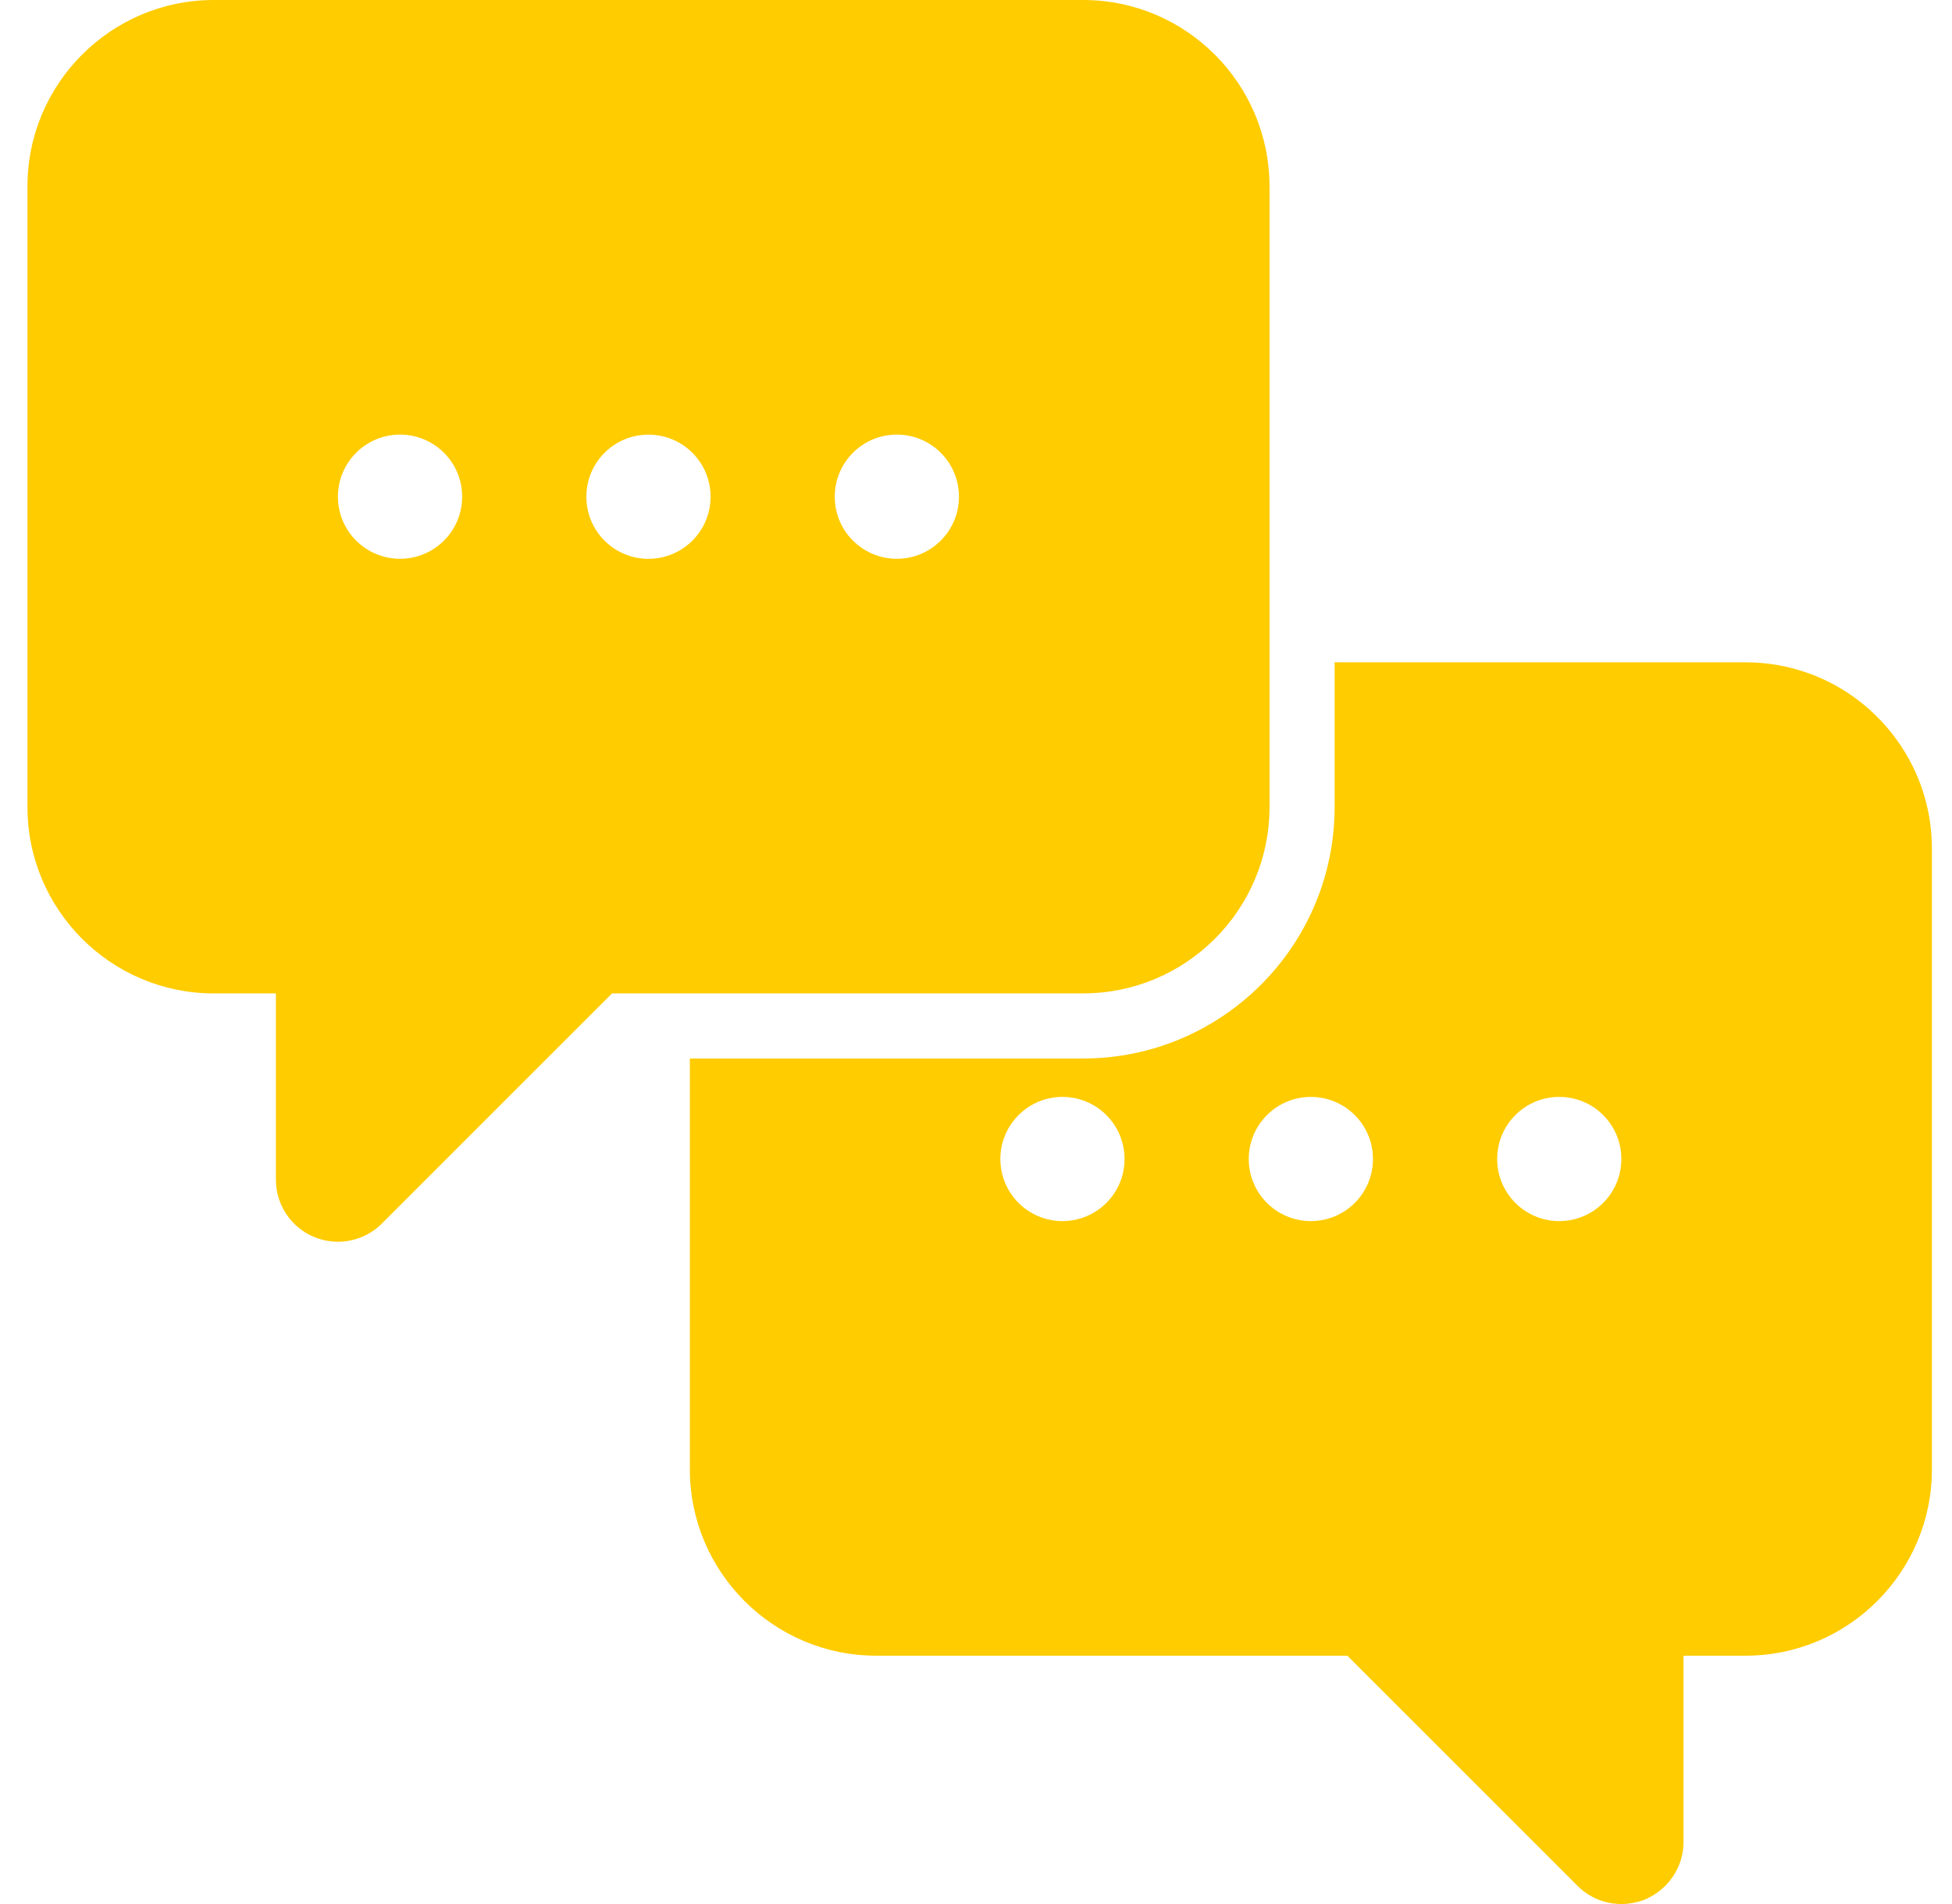 <svg width="41" height="40" viewBox="0 0 41 40" fill="none" xmlns="http://www.w3.org/2000/svg">
<path d="M22.751 0H4.49C2.332 0 0.577 1.756 0.577 3.913V16.957C0.577 19.115 2.333 20.87 4.49 20.87H5.795V24.783C5.795 25.311 6.112 25.786 6.6 25.988C7.079 26.187 7.643 26.083 8.021 25.705L12.857 20.869H22.752C24.91 20.869 26.665 19.114 26.665 16.957V3.914C26.664 1.756 24.909 0 22.751 0L22.751 0ZM8.403 11.739C7.682 11.739 7.098 11.155 7.098 10.435C7.098 9.714 7.682 9.13 8.403 9.13C9.123 9.13 9.707 9.714 9.707 10.435C9.707 11.155 9.123 11.739 8.403 11.739ZM14.925 10.435C14.925 11.156 14.341 11.74 13.62 11.74C12.899 11.74 12.316 11.156 12.316 10.435C12.316 9.714 12.9 9.131 13.62 9.131C14.341 9.131 14.925 9.714 14.925 10.435ZM18.837 11.739C18.117 11.739 17.533 11.155 17.533 10.435C17.533 9.714 18.117 9.13 18.837 9.13C19.558 9.13 20.142 9.714 20.142 10.435C20.142 11.155 19.558 11.739 18.837 11.739Z" fill="#FFCC00"/>
<path d="M38.008 14.152C37.589 13.998 37.136 13.914 36.664 13.914H28.032V16.957C28.032 19.869 25.663 22.237 22.752 22.237H14.49V30.87C14.49 33.026 16.247 34.783 18.403 34.783H28.299L33.134 39.618C33.385 39.868 33.718 40.004 34.069 40C34.228 39.998 34.391 39.967 34.552 39.905C35.039 39.696 35.361 39.227 35.361 38.696V34.783H36.665C38.822 34.783 40.578 33.026 40.578 30.87V17.827C40.578 16.141 39.506 14.701 38.008 14.151L38.008 14.152ZM22.316 25.653C21.595 25.653 21.012 25.069 21.012 24.349C21.012 23.628 21.596 23.044 22.316 23.044C23.037 23.044 23.62 23.628 23.62 24.349C23.621 25.069 23.036 25.653 22.316 25.653ZM28.838 24.349C28.838 25.069 28.254 25.653 27.534 25.653C26.813 25.653 26.229 25.069 26.229 24.349C26.229 23.628 26.813 23.044 27.534 23.044C28.254 23.045 28.838 23.628 28.838 24.349ZM32.751 25.653C32.03 25.653 31.447 25.069 31.447 24.349C31.447 23.628 32.03 23.044 32.751 23.044C33.472 23.044 34.055 23.628 34.055 24.349C34.055 25.069 33.471 25.653 32.751 25.653Z" fill="#FFCC00"/>
</svg>

